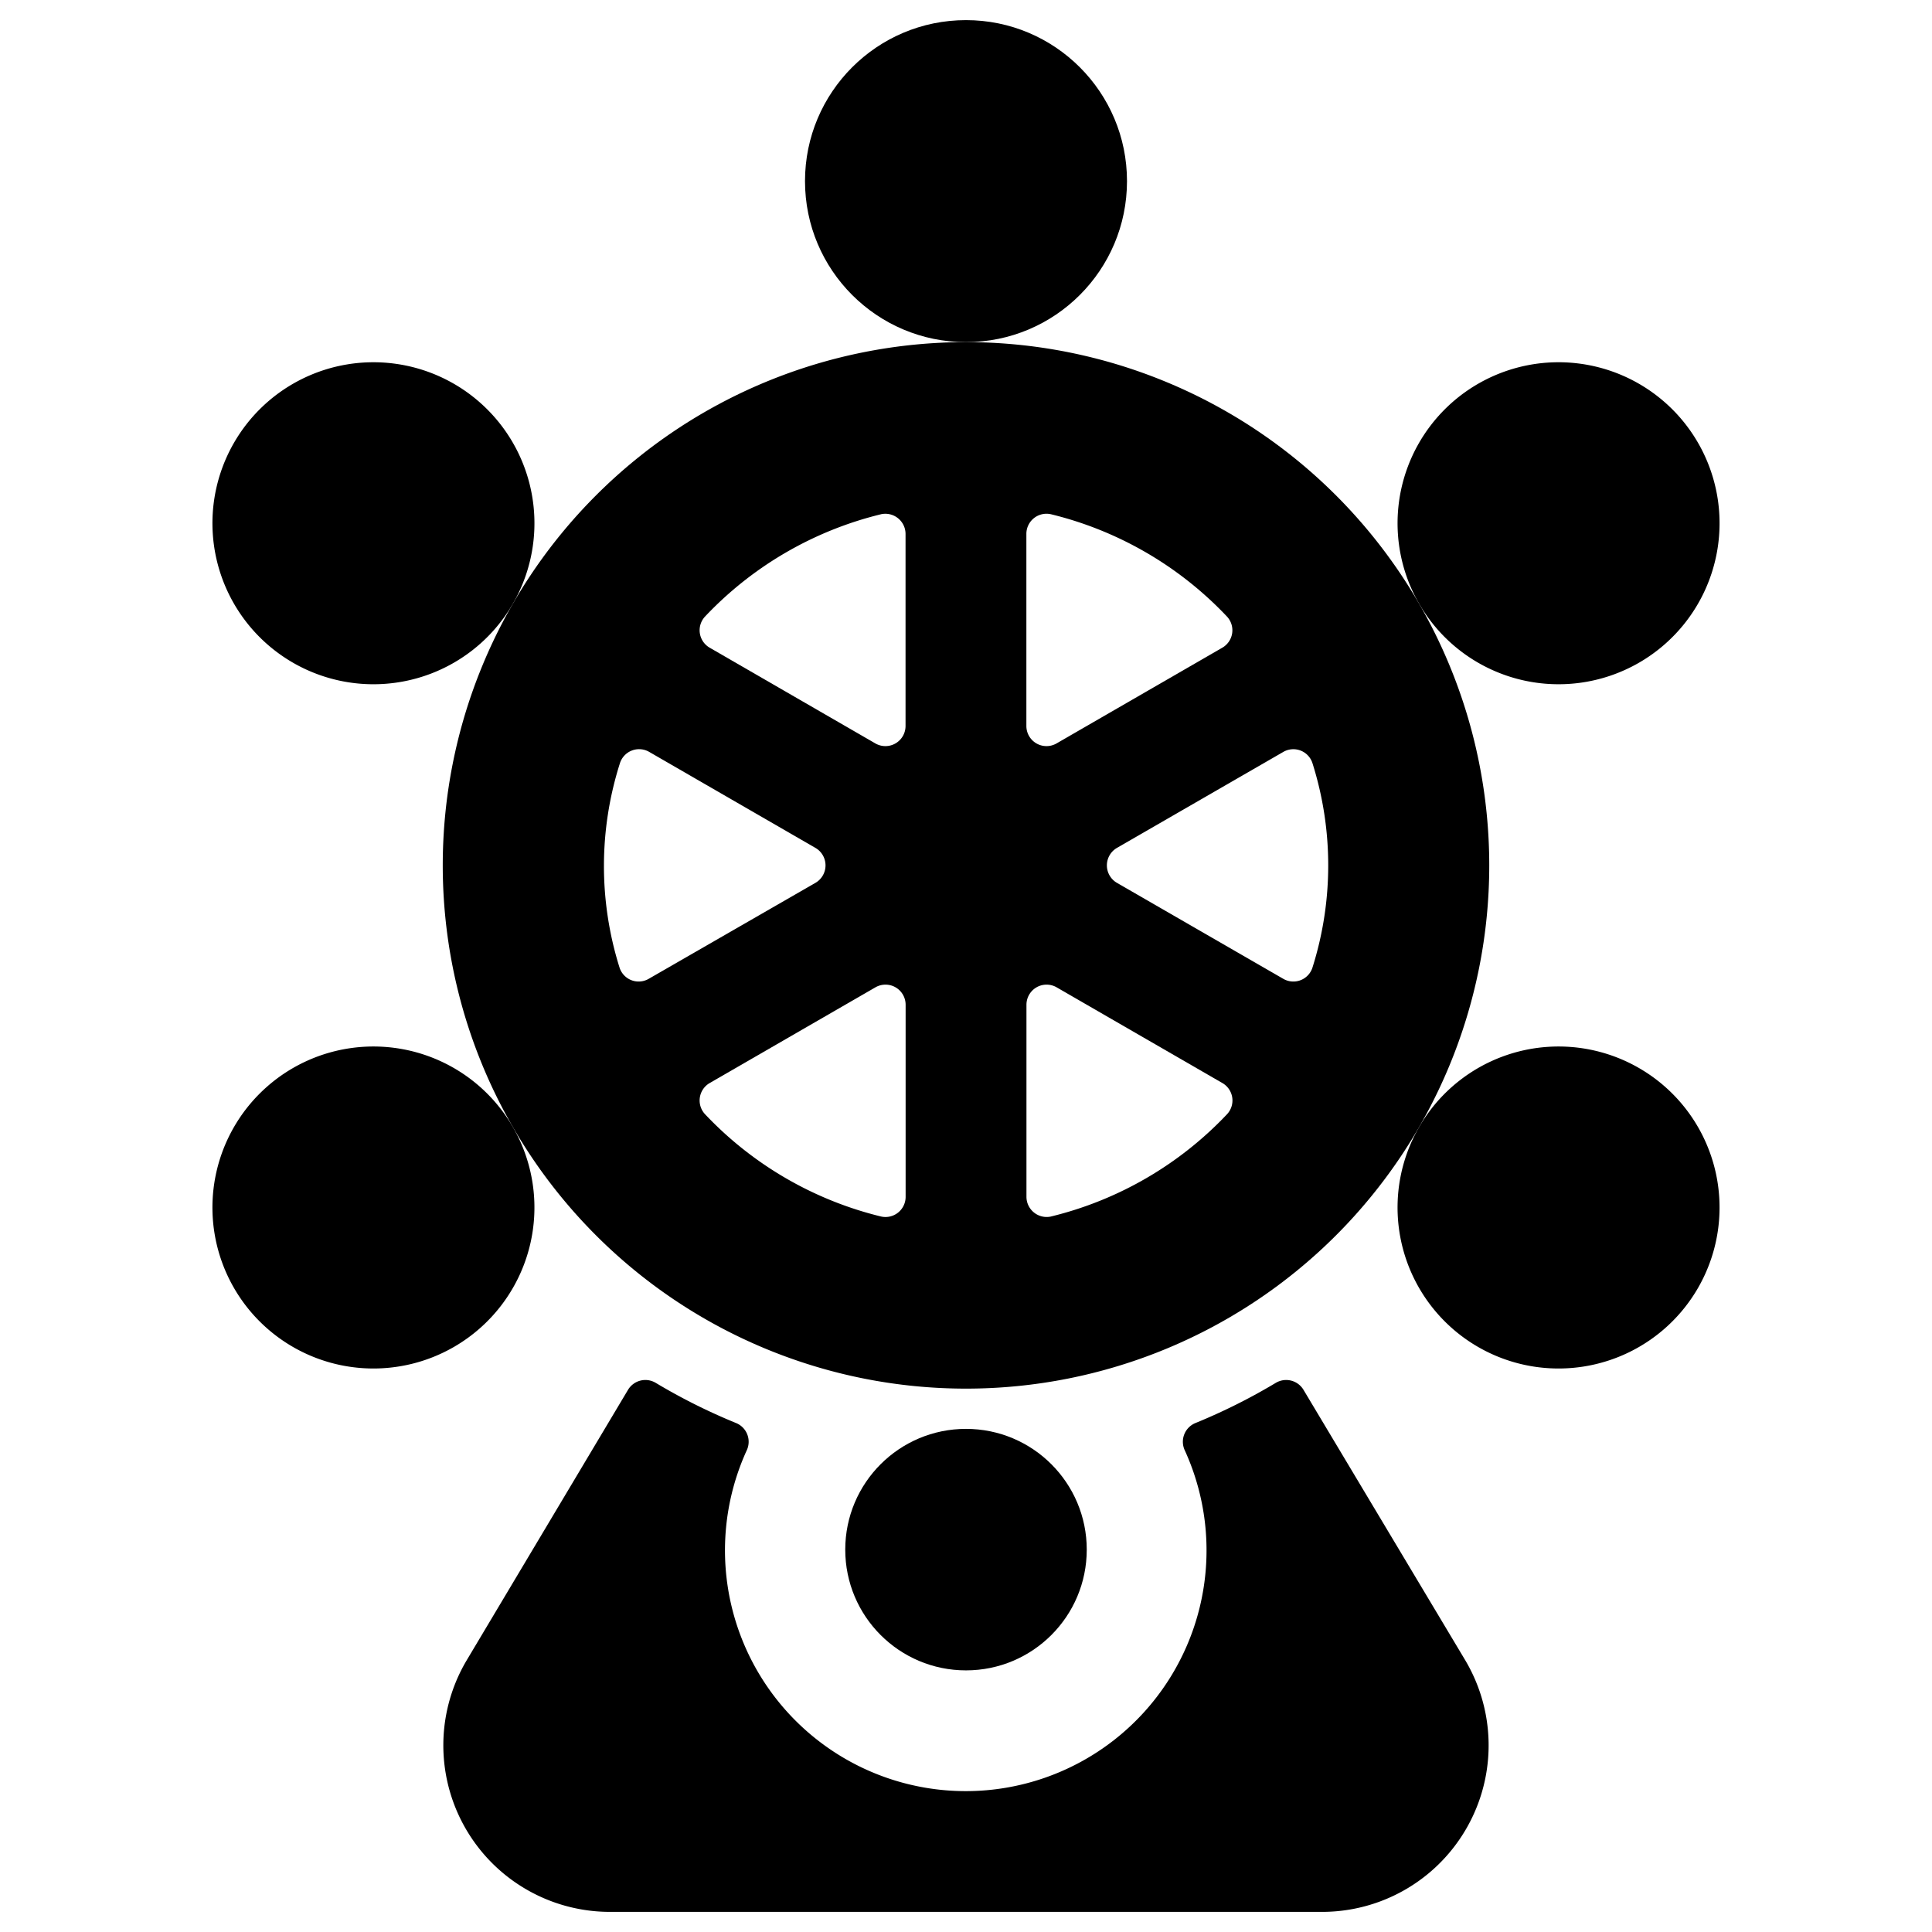<svg id="Bold" xmlns="http://www.w3.org/2000/svg" viewBox="0 0 24 24"><title>amusement-park-ferris-wheel-1</title><path d="M16.192,17.264a.251.251,0,0,0-.343-.086,7.363,7.363,0,0,1-1,.5.251.251,0,0,0-.132.337,2.991,2.991,0,1,1-5.44,0,.251.251,0,0,0-.132-.337,7.363,7.363,0,0,1-1-.5.251.251,0,0,0-.343.086L5.8,20.62a2.069,2.069,0,0,0,1.771,3.13h8.868A2.069,2.069,0,0,0,18.2,20.621Z"/><path d="M5.5,10.75A6.5,6.5,0,1,0,12,4.25,6.5,6.5,0,0,0,5.5,10.75Zm10.805,1.266a.249.249,0,0,1-.364.143l-2.066-1.192a.251.251,0,0,1,0-.434l2.066-1.192a.249.249,0,0,1,.364.143A4.214,4.214,0,0,1,16.305,12.016ZM7.7,9.484a.25.25,0,0,1,.364-.144l2.066,1.193a.251.251,0,0,1,0,.434L8.059,12.159a.249.249,0,0,1-.364-.143A4.206,4.206,0,0,1,7.7,9.484ZM8.76,13.843a.25.25,0,0,1,.056-.389l2.059-1.189a.25.25,0,0,1,.375.217v2.386a.25.25,0,0,1-.309.243A4.46,4.46,0,0,1,8.76,13.843Zm4.3,1.268a.251.251,0,0,1-.309-.243V12.482a.25.25,0,0,1,.375-.217l2.059,1.189a.25.25,0,0,1,.056.389A4.46,4.46,0,0,1,13.059,15.111ZM15.24,7.657a.25.25,0,0,1-.056.389L13.125,9.235a.25.25,0,0,1-.375-.217V6.632a.25.25,0,0,1,.309-.243A4.46,4.46,0,0,1,15.24,7.657Zm-4.3-1.268a.251.251,0,0,1,.309.243V9.018a.25.25,0,0,1-.375.217L8.816,8.046a.25.25,0,0,1-.056-.389A4.46,4.46,0,0,1,10.941,6.389Z"/><circle cx="12" cy="2.25" r="2"/><circle cx="12" cy="19.25" r="1.5"/><path d="M3.639,8.232A2,2,0,1,0,2.907,5.5,2,2,0,0,0,3.639,8.232Z"/><path d="M20.361,13.268A2,2,0,1,0,21.093,16,2,2,0,0,0,20.361,13.268Z"/><path d="M6.371,14a2,2,0,1,0-.732,2.732A2,2,0,0,0,6.371,14Z"/><path d="M20.361,8.232A2,2,0,1,0,17.629,7.5,2,2,0,0,0,20.361,8.232Z"/></svg>